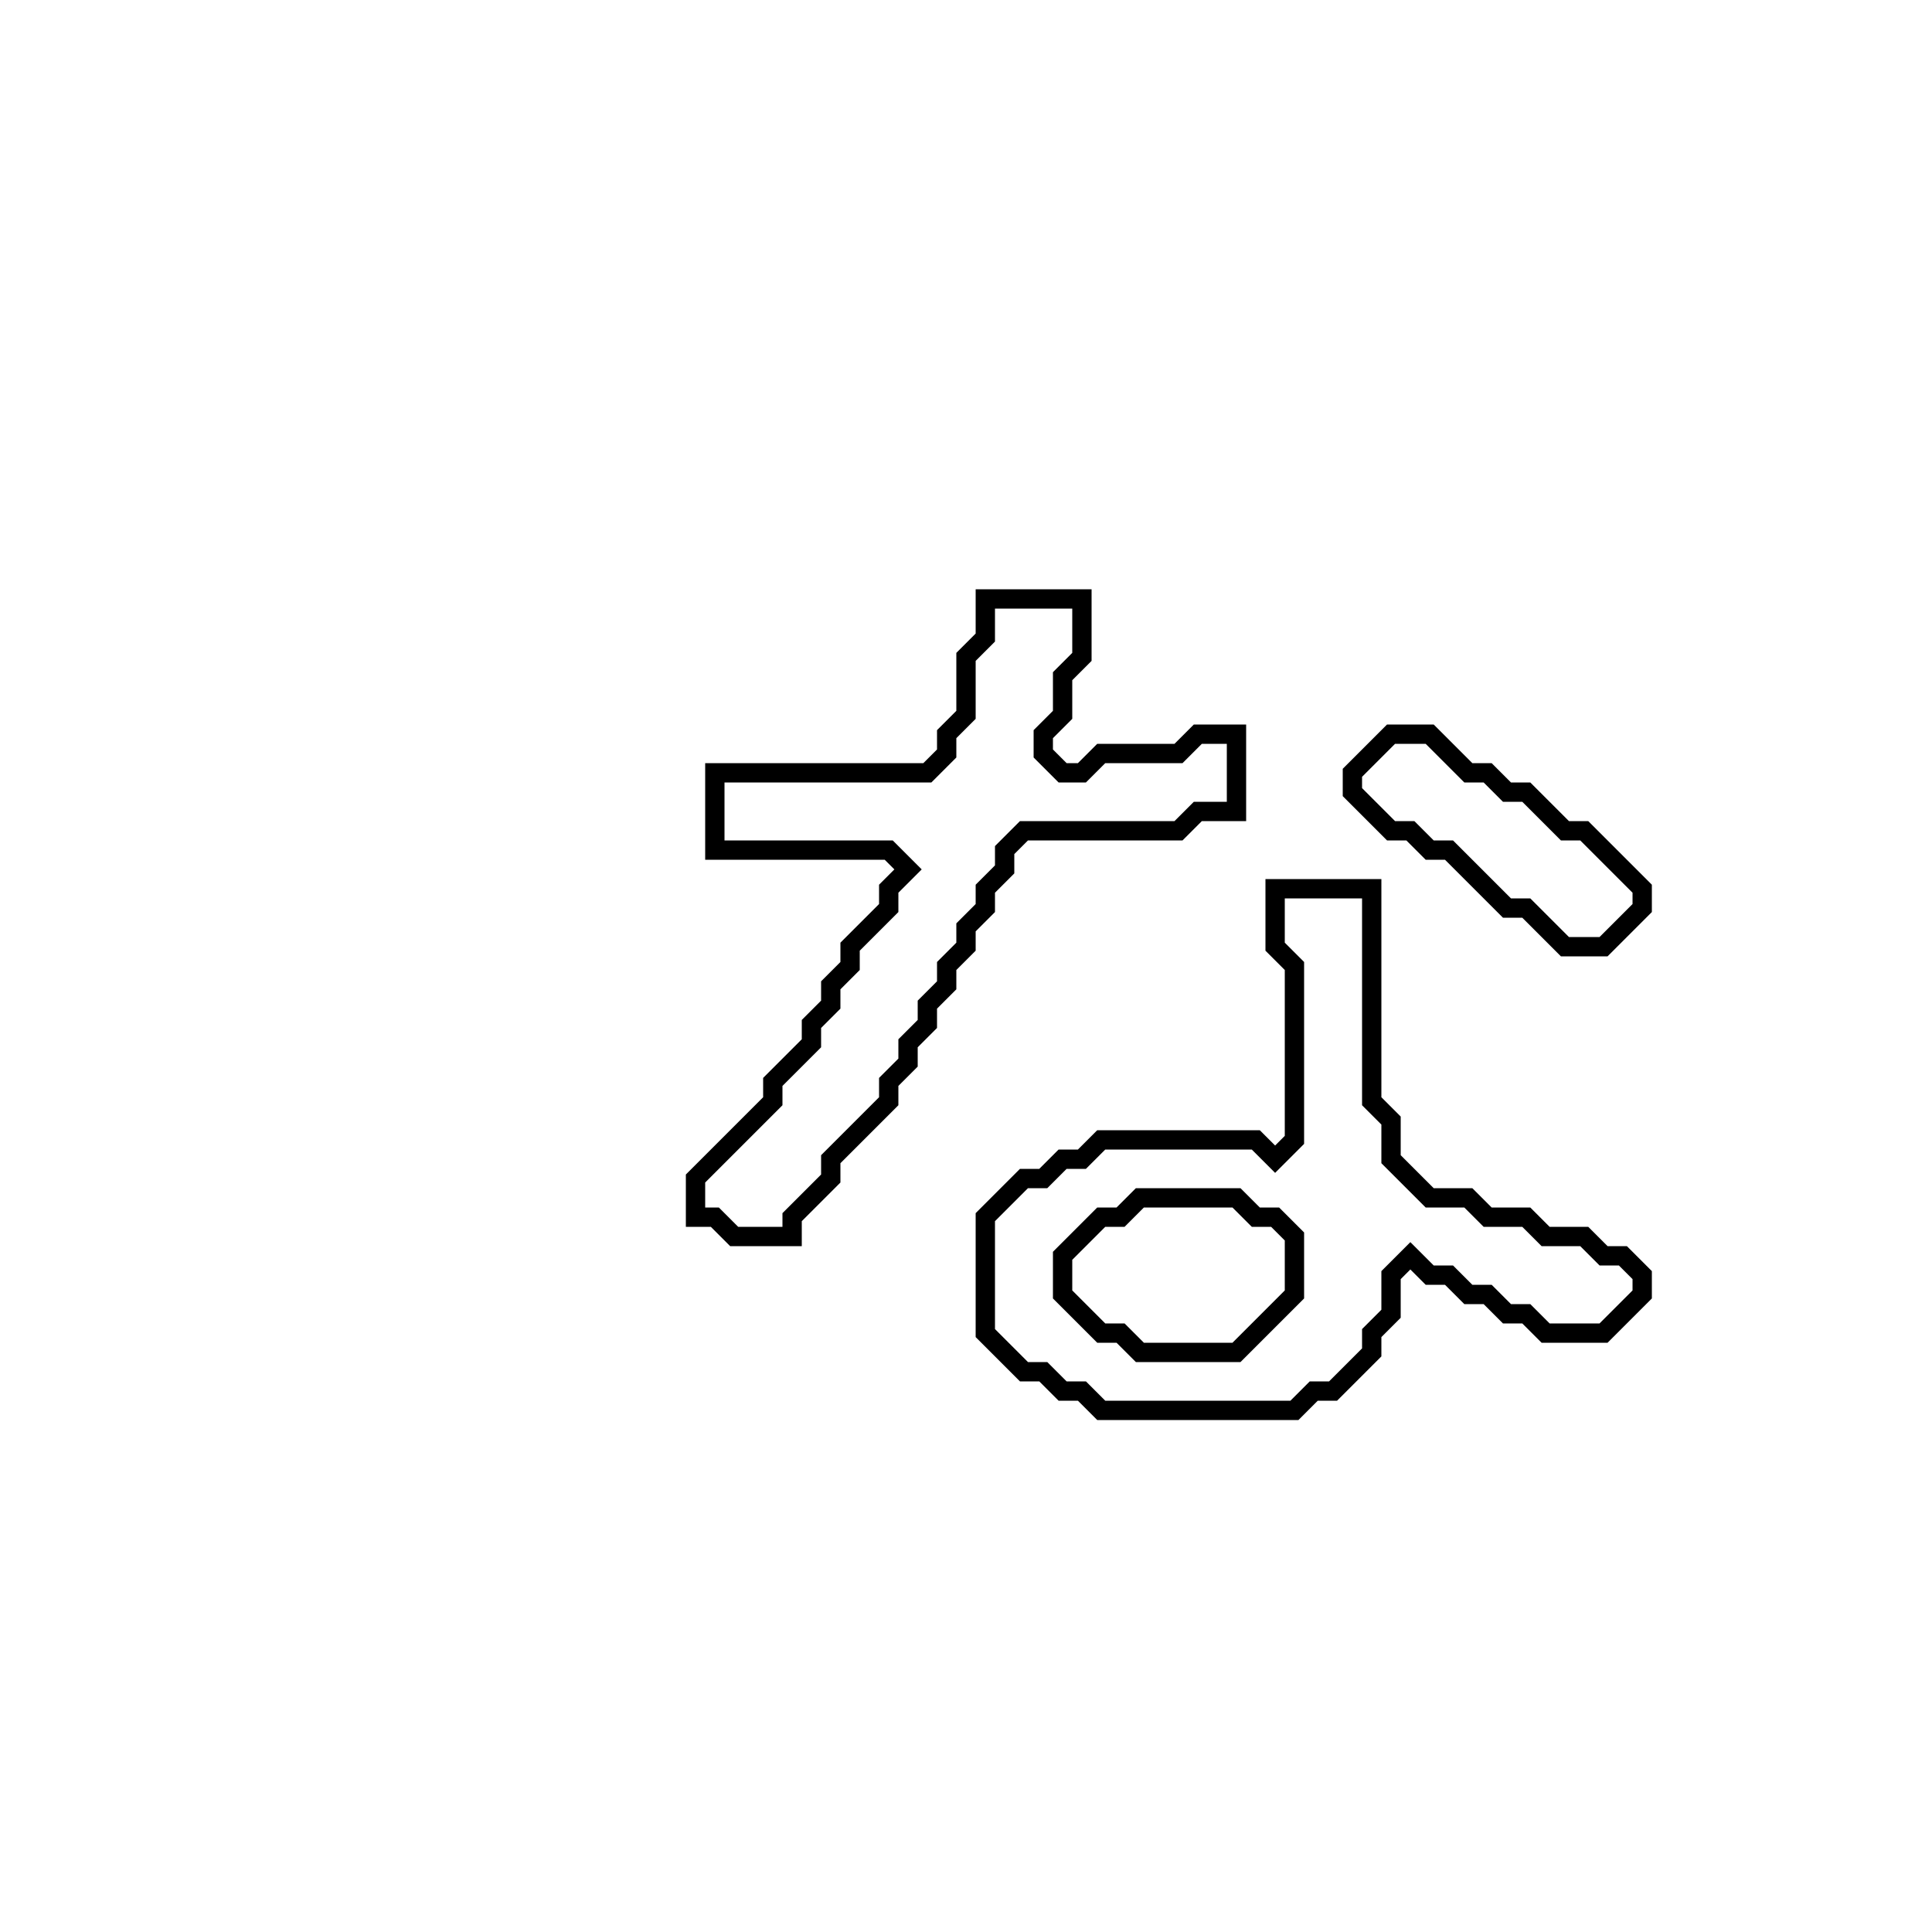 <?xml version="1.0" encoding="utf-8" ?>
<svg baseProfile="full" height="100" version="1.1" width="100" xmlns="http://www.w3.org/2000/svg" xmlns:ev="http://www.w3.org/2001/xml-events" xmlns:xlink="http://www.w3.org/1999/xlink"><defs /><polygon fill="none" id="1" points="66,46 66,49 67,50 67,59 66,60 65,59 57,59 56,60 55,60 54,61 53,61 51,63 51,69 53,71 54,71 55,72 56,72 57,73 67,73 68,72 69,72 71,70 71,69 72,68 72,66 73,65 74,66 75,66 76,67 77,67 78,68 79,68 80,69 83,69 85,67 85,66 84,65 83,65 82,64 80,64 79,63 77,63 76,62 74,62 72,60 72,58 71,57 71,46" stroke="black" stroke-width="1" /><polygon fill="none" id="2" points="58,63 59,62 64,62 65,63 66,63 67,64 67,67 64,70 59,70 58,69 57,69 55,67 55,65 57,63" stroke="black" stroke-width="1" /><polygon fill="none" id="3" points="72,38 70,40 70,41 72,43 73,43 74,44 75,44 78,47 79,47 81,49 83,49 85,47 85,46 82,43 81,43 79,41 78,41 77,40 76,40 74,38" stroke="black" stroke-width="1" /><polygon fill="none" id="4" points="51,31 51,33 50,34 50,37 49,38 49,39 48,40 37,40 37,44 46,44 47,45 46,46 46,47 44,49 44,50 43,51 43,52 42,53 42,54 40,56 40,57 36,61 36,63 37,63 38,64 41,64 41,63 43,61 43,60 46,57 46,56 47,55 47,54 48,53 48,52 49,51 49,50 50,49 50,48 51,47 51,46 52,45 52,44 53,43 61,43 62,42 64,42 64,38 62,38 61,39 57,39 56,40 55,40 54,39 54,38 55,37 55,35 56,34 56,31" stroke="black" stroke-width="1" /></svg>